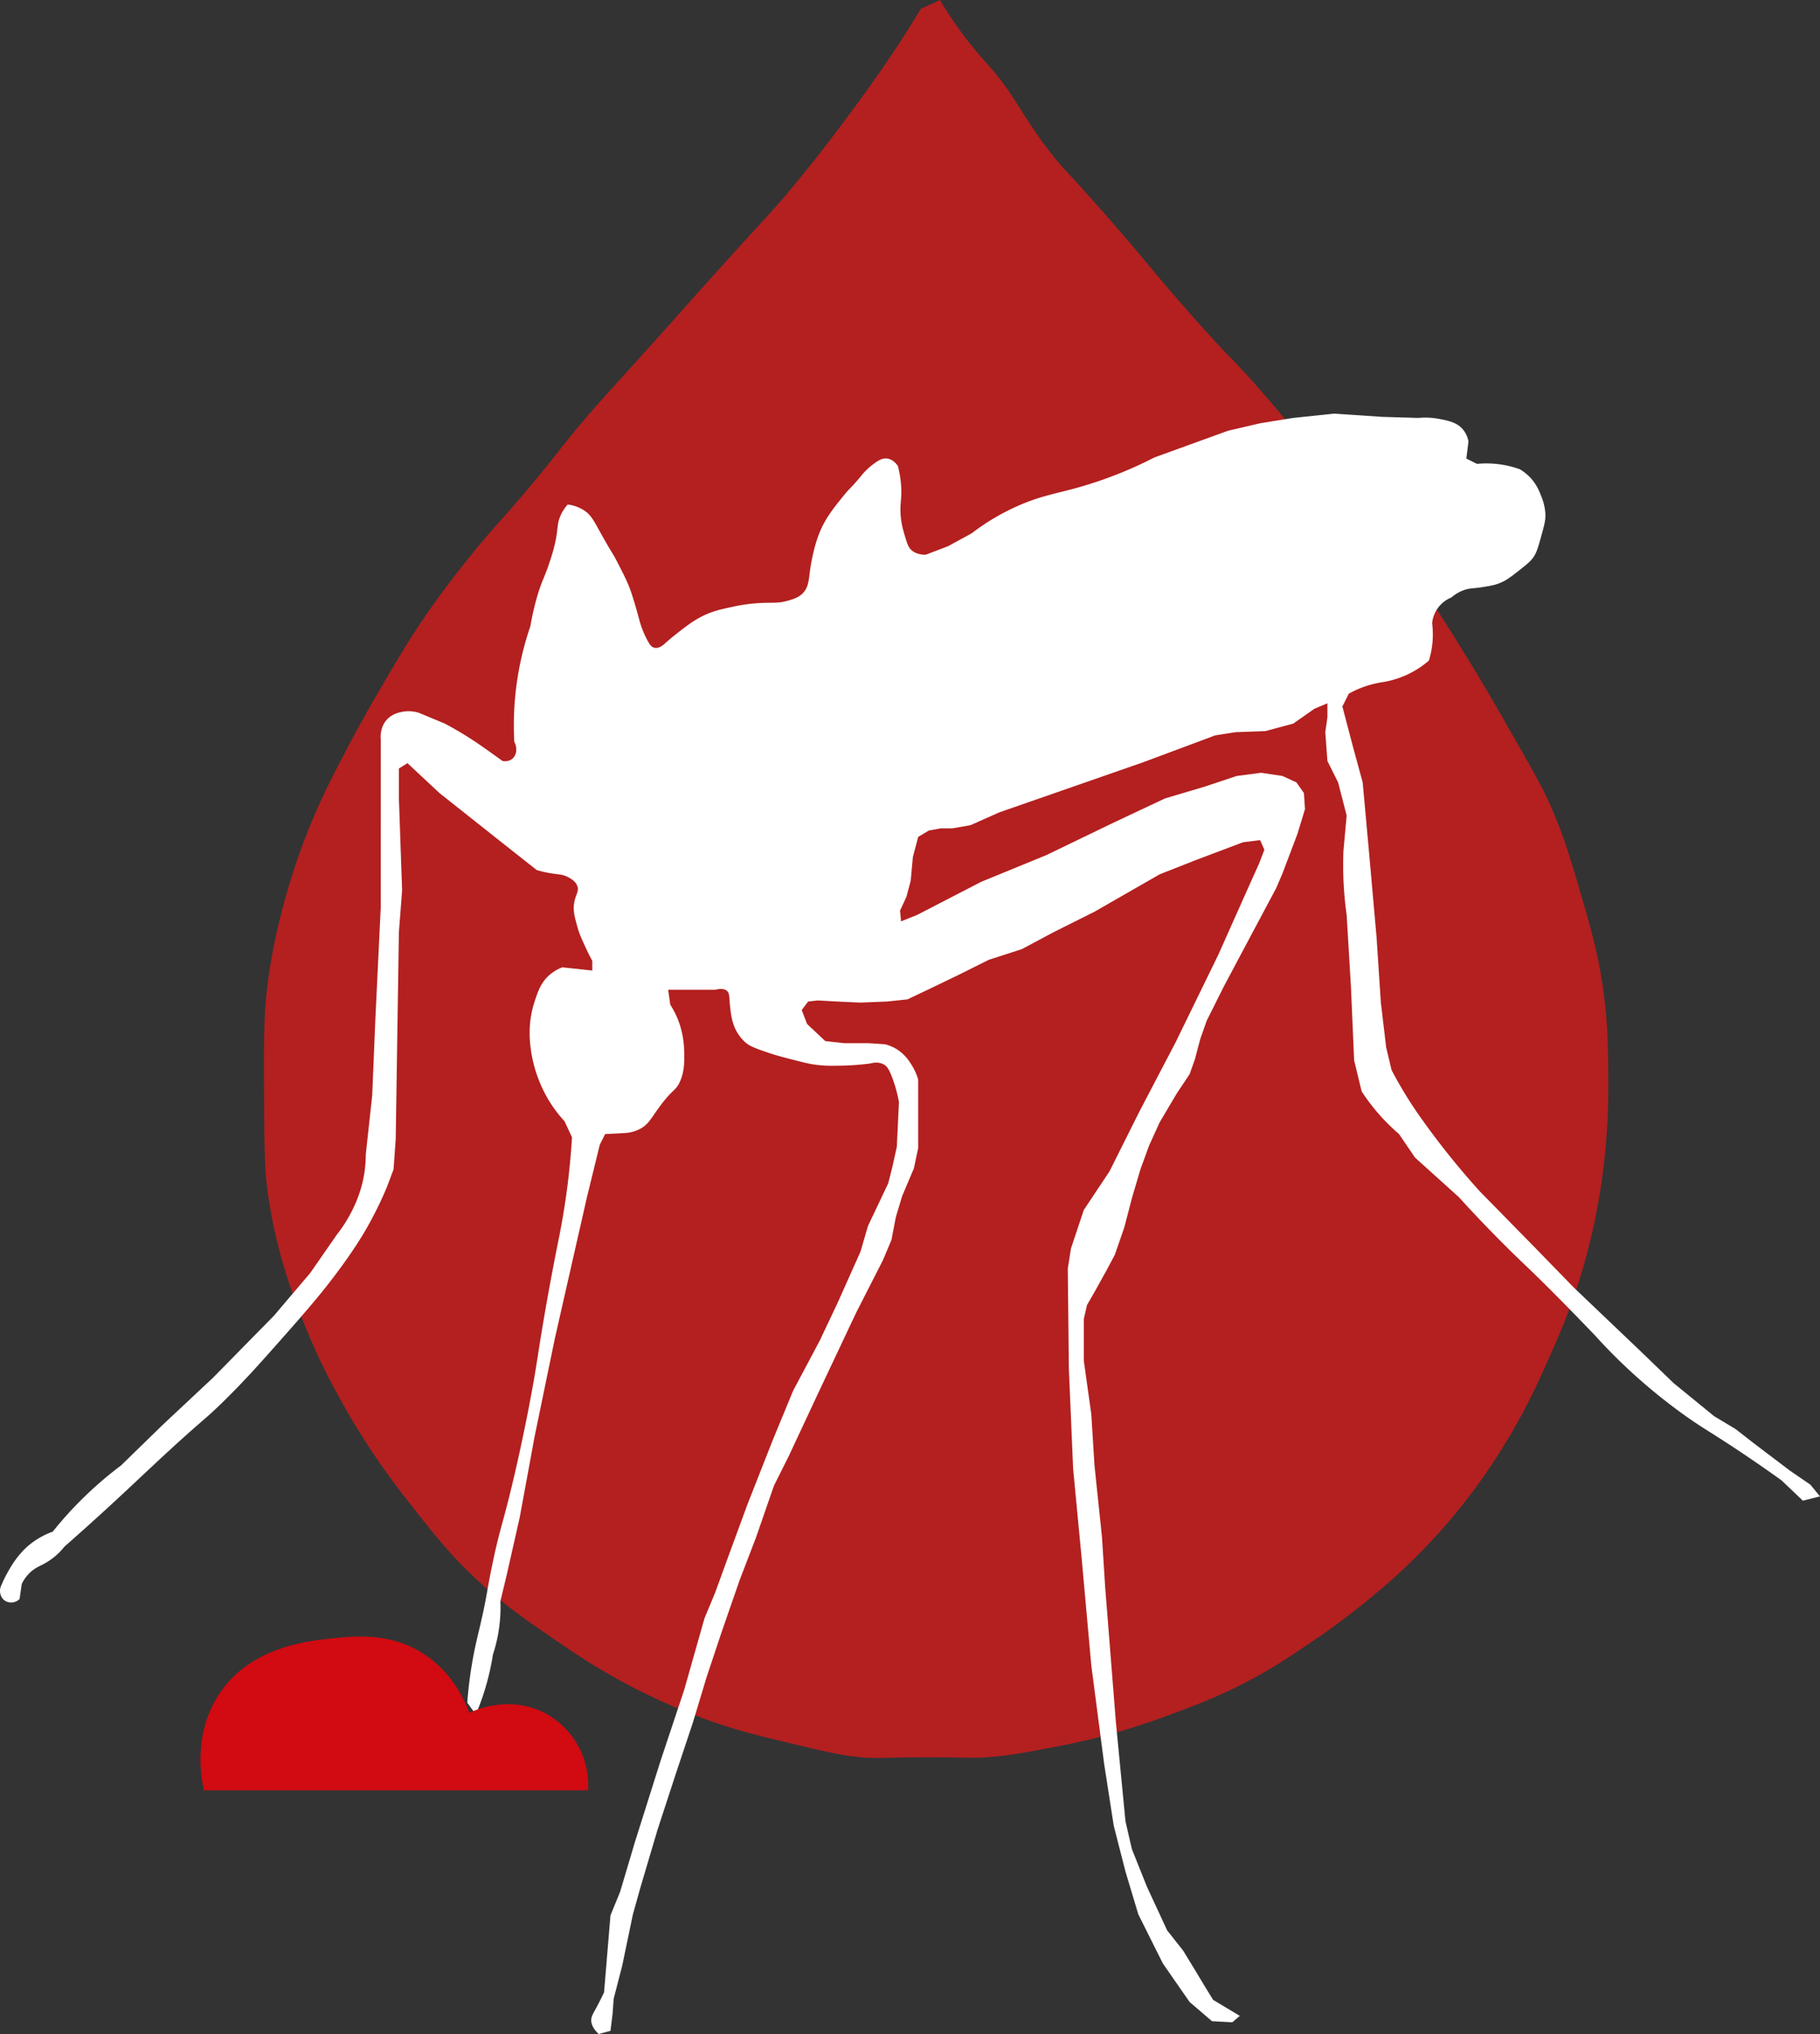 <svg xmlns="http://www.w3.org/2000/svg" viewBox="0 0 1703.33 1903"><rect x="0" y="0" width="1703.33" height="1903" fill="#333333" stroke="none"/><defs><style>.cls-1{fill:#b3201f;}.cls-2{fill:#fff;}.cls-3{fill:#d20a11;}</style></defs><g id="Capa_1" data-name="Capa 1"><path class="cls-1" d="M1110.2,1768.13c33.22.14,33.64.79,45.9,0,20.57-1.33,35.62-4.22,60.65-9,14.88-2.85,30.68-5.88,51.63-11.47a653,653,0,0,0,63.11-20.49c21.14-7.88,40-14.9,63.93-27.05,26.95-13.67,45.68-26.39,64.75-39.34a683.28,683.28,0,0,0,59-44.26,554.9,554.9,0,0,0,114.75-128.68c24.58-37.82,38.65-69,49.17-92.61,10.09-22.62,22.52-50.79,33.61-90.16a600.26,600.26,0,0,0,18-91.8c4.35-37,4.24-65.3,4.1-85.23-.16-22.29-.32-44.59-4.1-73.77-4.71-36.32-12.3-62.28-22.13-95.89-9.43-32.22-16.06-54.91-29.51-84.42-7-15.46-17.53-33.81-38.52-70.49-12.46-21.78-23.86-41.71-40.16-68-17-27.38-30.38-49-48.36-73.77-18.64-25.63-21.63-26.28-64.75-77.86-44.16-52.83-44.37-56.16-75.4-91.8-30.39-34.91-27.05-28.11-64.75-70.48-39.9-44.86-43.76-52.6-90.15-104.91-33.59-37.88-33-35.41-44.26-50-28.94-37.42-31.69-52-59-82.78a372.13,372.13,0,0,1-25.41-31.14c-8.51-11.7-14.8-21.82-18.85-28.69l-18,8.2c-5.42,9-12.89,21.12-22.13,35.24C1069,174,1055,195.3,1030.7,228.09c-14.17,19.13-33.06,44.54-59,75.4-16.44,19.55-16.92,18.93-66.39,73.77-30.5,33.81-25.87,29.11-63.11,70.48-43.89,48.77-47.09,51.7-62.29,69.67-24.33,28.76-22.36,28.61-50,61.47-29.4,35-32.95,36.7-54.91,63.93-11.09,13.75-26.33,32.72-44.26,59-15.67,23-26,40.69-41,66.39-8.91,15.29-19.69,33.82-32.78,59-13.28,25.54-22.93,44.08-33.61,70.49a617.51,617.51,0,0,0-25.41,77,524.94,524.94,0,0,0-14.75,77.86c-1.25,11.51-2.71,28.61-2.46,79.5.27,54.47.4,81.7,2.46,99.18,7,59.18,24.29,103.84,34.42,129.49a603,603,0,0,0,35.25,73.77c26.61,48.07,52.45,81.09,68,100.81,20.09,25.44,35.75,45.27,61.48,68.85,24,22,44.62,36.12,69.66,53.27,20.23,13.85,41.54,28.34,72.13,44.26a580.2,580.2,0,0,0,75.4,32.78c25.8,9,45,13.63,73.76,20.49,32.57,7.78,48.85,11.67,66.39,13.12S1057,1767.9,1110.2,1768.13Z" transform="translate(-233.67 -124)"/></g><g id="mosquito"><path class="cls-2" d="M1921,1528l-20-19c-7.62-5.48-20.17-14.38-36-25-31-20.8-38.22-23.8-59-39a530.69,530.69,0,0,1-43-35c-14.86-13.47-26.87-25.92-36-36q-19-19.87-39-40c-25.08-25.22-30.69-29.43-52-51-16-16.15-28.63-29.8-37-39l-41-37-15-22a187.92,187.92,0,0,1-35-40q-3.49-14.51-7-29l-3-69q-2-33.49-4-67c-1.42-10-2.51-21.08-3-33-.39-9.58-.34-18.61,0-27l3-33q-4-15.5-8-31-5-10-10-20-1-13.5-2-27,1-7,2-14V782l-12,5-20,14-26,7-28,1-19,3-67,25-135,47-27,12-17,3h-11l-11,2-10,6q-2.51,9.5-5,19-1,11-2,22-2,7.5-4,15l-6,13c.33,3.33.67,6.67,1,10l15-6,60-31,61-25,60-29,51-24,37-11,30-10,23-3,20,3,13,6,7,10q.49,7.5,1,15-3.49,11.5-7,23-7,18.5-14,37l-6,14-24,45-25,47q-8,16-16,32l-6,17q-2.51,9.49-5,19l-5,14-12,18-16,27-10,22q-4,11-8,22-4,13.5-8,27-3.49,13.5-7,27l-9,26-8,15-10,18-8,14-3,13v39q3.49,25,7,50l3,48q3.49,33.49,7,67l3,47q5,63,10,126l9,93,6,26,14,35q9.49,20.51,19,41l15,19,11,18,9,15,8,13,25,15-7,6-19-1-21-18-25-36-23-46-12-40q-5.51-21.49-11-43l-9-58-12-92-9-100q-4-42-8-84-2-47-4-94-.49-46.5-1-93l3-19,12-36,24-36q14-28,28-56l34-65,40-82,29-65,9-20q2.51-6.5,5-13l-4-9-16,2-45,17-33,13-61,35-38,19-30,16-31,10-28,14-27,13-21,10-19,2-25,1-22-1-18-1-9,1-6,8q2.5,6.49,5,13l17,16,18,2h23l15,1a38.63,38.63,0,0,1,13,6,42.19,42.19,0,0,1,11,12,55.56,55.56,0,0,1,7,15v64q-2,9.49-4,19l-11,26-6,20q-2,10.5-4,21-4,9.49-8,19l-25,49-34,72-29,62-14,28q-8.5,24.49-17,49l-15,39q-8.5,24.49-17,49l-14,42-13,43-16,48q-8.5,26-17,52-8,27-16,54l-7,25q-5,24-10,48-4,15.49-8,31-.5,7-1,14-1,8-2,16l-11,3c-6.33-5.85-7-10.65-7-13,0-3.6,1.64-5.75,6-14,2.73-5.17,4.77-9.4,6-12l6-72,9-22,14-47,24-76,22-66,19-67,10-24,12-33,18-49,24-61,19-46,25-47,17-36,21-47q3.49-12,7-24l19-40q2-8,4-16,2-9,4-18,1-21,2-42a136,136,0,0,0-6-22c-3.21-8.76-5.22-11.38-8-13-4.84-2.83-10.41-1.72-13-1a246.13,246.13,0,0,1-27,2c-9,.17-15.82.3-25-1-5.69-.81-11.13-2.2-22-5-8.53-2.19-13.89-3.58-21-6-11.62-4-17.43-5.92-22-10a40.36,40.36,0,0,1-11-17c-1.86-5.5-2.51-11.53-3-16-1-9-.29-12.62-3-15s-7.46-1.92-11-1H859q1,7,2,14a82.1,82.1,0,0,1,9,19,87.12,87.12,0,0,1,4,25c.17,9.42.33,18.36-4,28-3.86,8.59-6.13,6.26-18,22-9,12-10.94,17.6-19,22a34.38,34.38,0,0,1-14,4l-19,1-5,10-12,49-30,132q-9.5,46-19,92-7,38-14,76l-12,53-6,25a142.25,142.25,0,0,1-7,50,236.44,236.44,0,0,1-16,56l-8-11c.58-8,1.69-19.78,4-34,2.58-15.89,5.28-26.4,8-38,6.51-27.78,6.07-31.93,12-60,6.66-31.56,8.49-32.39,18-72,2.57-10.71,10.34-43.59,18-85,5.91-32,6.08-38.33,13-78,5.19-29.74,9.91-53.75,13-69,3.58-18,6.69-37.33,9-58q2-18.12,3-35l-7-15a123.29,123.29,0,0,1-15-20,126.61,126.61,0,0,1-17-51,102.88,102.88,0,0,1,0-23,92.91,92.91,0,0,1,4-18c3-9,5.67-17.14,13-24a39.16,39.16,0,0,1,13-8l28,3v-9c-1.57-2.92-3.69-7-6-12-3.79-8.17-6.09-13.12-8-20-2.57-9.25-4.11-14.78-3-22,1.27-8.27,4.82-10.9,3-16s-7.49-7.84-10-9c-4.53-2.1-7.22-1.7-15-3a108.93,108.93,0,0,1-13-3l-38-30-53-42-30-28-8,5v28l3,86-3,39-3,194q-1,14-2,28l-6,16a347.71,347.71,0,0,1-18,37c-4.19,7.46-12.6,21.78-30,45-8.3,11.08-19.25,25-44,53-25.72,29.12-38.67,43.79-58,63-23.05,22.91-19.08,16.43-69,63-18.14,16.93-31,29.29-55,51-11.78,10.66-21.54,19.31-28,25a62.31,62.31,0,0,1-19,16c-4.37,2.32-9.09,4.07-14,9a36.28,36.28,0,0,0-7,10q-1,7-2,14a11.15,11.15,0,0,1-13,2c-4.84-2.72-6.89-9.39-4-15a115.67,115.67,0,0,1,7-14,92.2,92.2,0,0,1,14-19,72.81,72.81,0,0,1,27-17,354.78,354.78,0,0,1,64-62l39-38,47-44,57-58,34-40,25-36a131.55,131.55,0,0,0,15-24,124.72,124.72,0,0,0,8-21,114.85,114.85,0,0,0,4-30l6-55,3-72q2.5-52,5-104V816c-.18-1.84-.93-11.65,6-19,4.86-5.15,10.94-6.38,14-7a31.39,31.39,0,0,1,16,1l24,10a328.23,328.23,0,0,1,30,18c9.68,6.55,24,17,24,17,1,.17,5.49.83,9-2,4.09-3.3,5.22-10,2-16a285.12,285.12,0,0,1,15-108c3.78-21.44,8.37-35.22,12-44,1.16-2.81,4-9.48,7-19a148.51,148.51,0,0,0,5-19c2-10.83,1.13-14.22,4-21a40.14,40.14,0,0,1,7-11,35.71,35.71,0,0,1,16,6c6,4.2,8.23,8.82,15,21,11.63,20.91,10.35,16.91,16,28,6.59,12.93,9.88,19.4,13,29,4.26,13.11,7,24,7,24a91.51,91.51,0,0,0,7,18c2.66,5.19,4.4,7.34,7,8,4.66,1.17,9.19-3.2,10-4,2.89-2.58,7-6.08,12-10,7.52-5.85,13.9-10.81,22-15,9.94-5.14,18.19-6.9,28-9a159.08,159.08,0,0,1,31-4c8.48-.21,13.72.4,22-2,5-1.44,10-2.89,14-7,5.62-5.73,5.55-12.73,7-23,.15-1,2.61-18,8-32,5.55-14.44,13.78-24.6,23-36,6.45-8,6.19-6.29,16-18a61.8,61.8,0,0,1,11-11c4.9-3.69,9-6.67,14-6,5.44.72,8.86,5.32,10,7a98.51,98.51,0,0,1,3,18c1,14-1.8,17.84,0,32,.81,6.37,2,10.23,4,17,2.24,7.46,3.51,9.46,5,11,4.5,4.63,11,5,14,5l21-8,22-12a211.69,211.69,0,0,1,44-26c21.15-9.24,35.1-11.13,56-17a382.28,382.28,0,0,0,71-28l69-25,30-7,31-5,38-4,45,3,34,1a71,71,0,0,1,20,1c8.36,1.63,16.43,3.21,22,10a24.46,24.46,0,0,1,5,11q-1,8-2,16l10,5a92.1,92.1,0,0,1,40,5,44.26,44.26,0,0,1,10,8c5.75,6.17,8.23,12.42,10,17a49.87,49.87,0,0,1,4,17c.22,5.88-1.19,10.92-4,21-2.74,9.8-4.11,14.7-7,19s-6.53,7.1-14,13c-7.66,6-12.08,9.48-19,12-3.93,1.43-7,2-13,3-10.24,1.77-13.08,1-19,3a37.05,37.05,0,0,0-12,7,28.85,28.85,0,0,0-18,24,83.83,83.83,0,0,1-3,35,87.5,87.5,0,0,1-42,20,93.34,93.34,0,0,0-33,11l-6,12q5,19,10,38l9,33,6,66q3.49,39.5,7,79,2,30.5,4,61,2.51,21,5,42,2.51,10.5,5,21c3,5.84,6.36,11.86,10,18,6.28,10.61,12.69,20.27,19,29,8.74,12.28,18.38,25,29,38,8.42,10.31,16.79,20,25,29l51,52,37,38,64,61,29,28,38,31,20,12,18,14,33,25,19,13,9,11Z" transform="translate(-233.67 -124)"/></g><g id="sangre"><path class="cls-3" d="M424.45,1799H784.09a76.73,76.73,0,0,0-36.23-69.86c-35.79-21.94-73-3.61-75-2.58-4.09-11.28-15.11-36.7-41.39-54.34-31.2-20.94-64.1-17.65-85.39-15.52-24.2,2.42-79.75,8-108.66,54.33C415,1746.88,421.68,1786.15,424.45,1799Z" transform="translate(-233.67 -124)"/></g></svg>